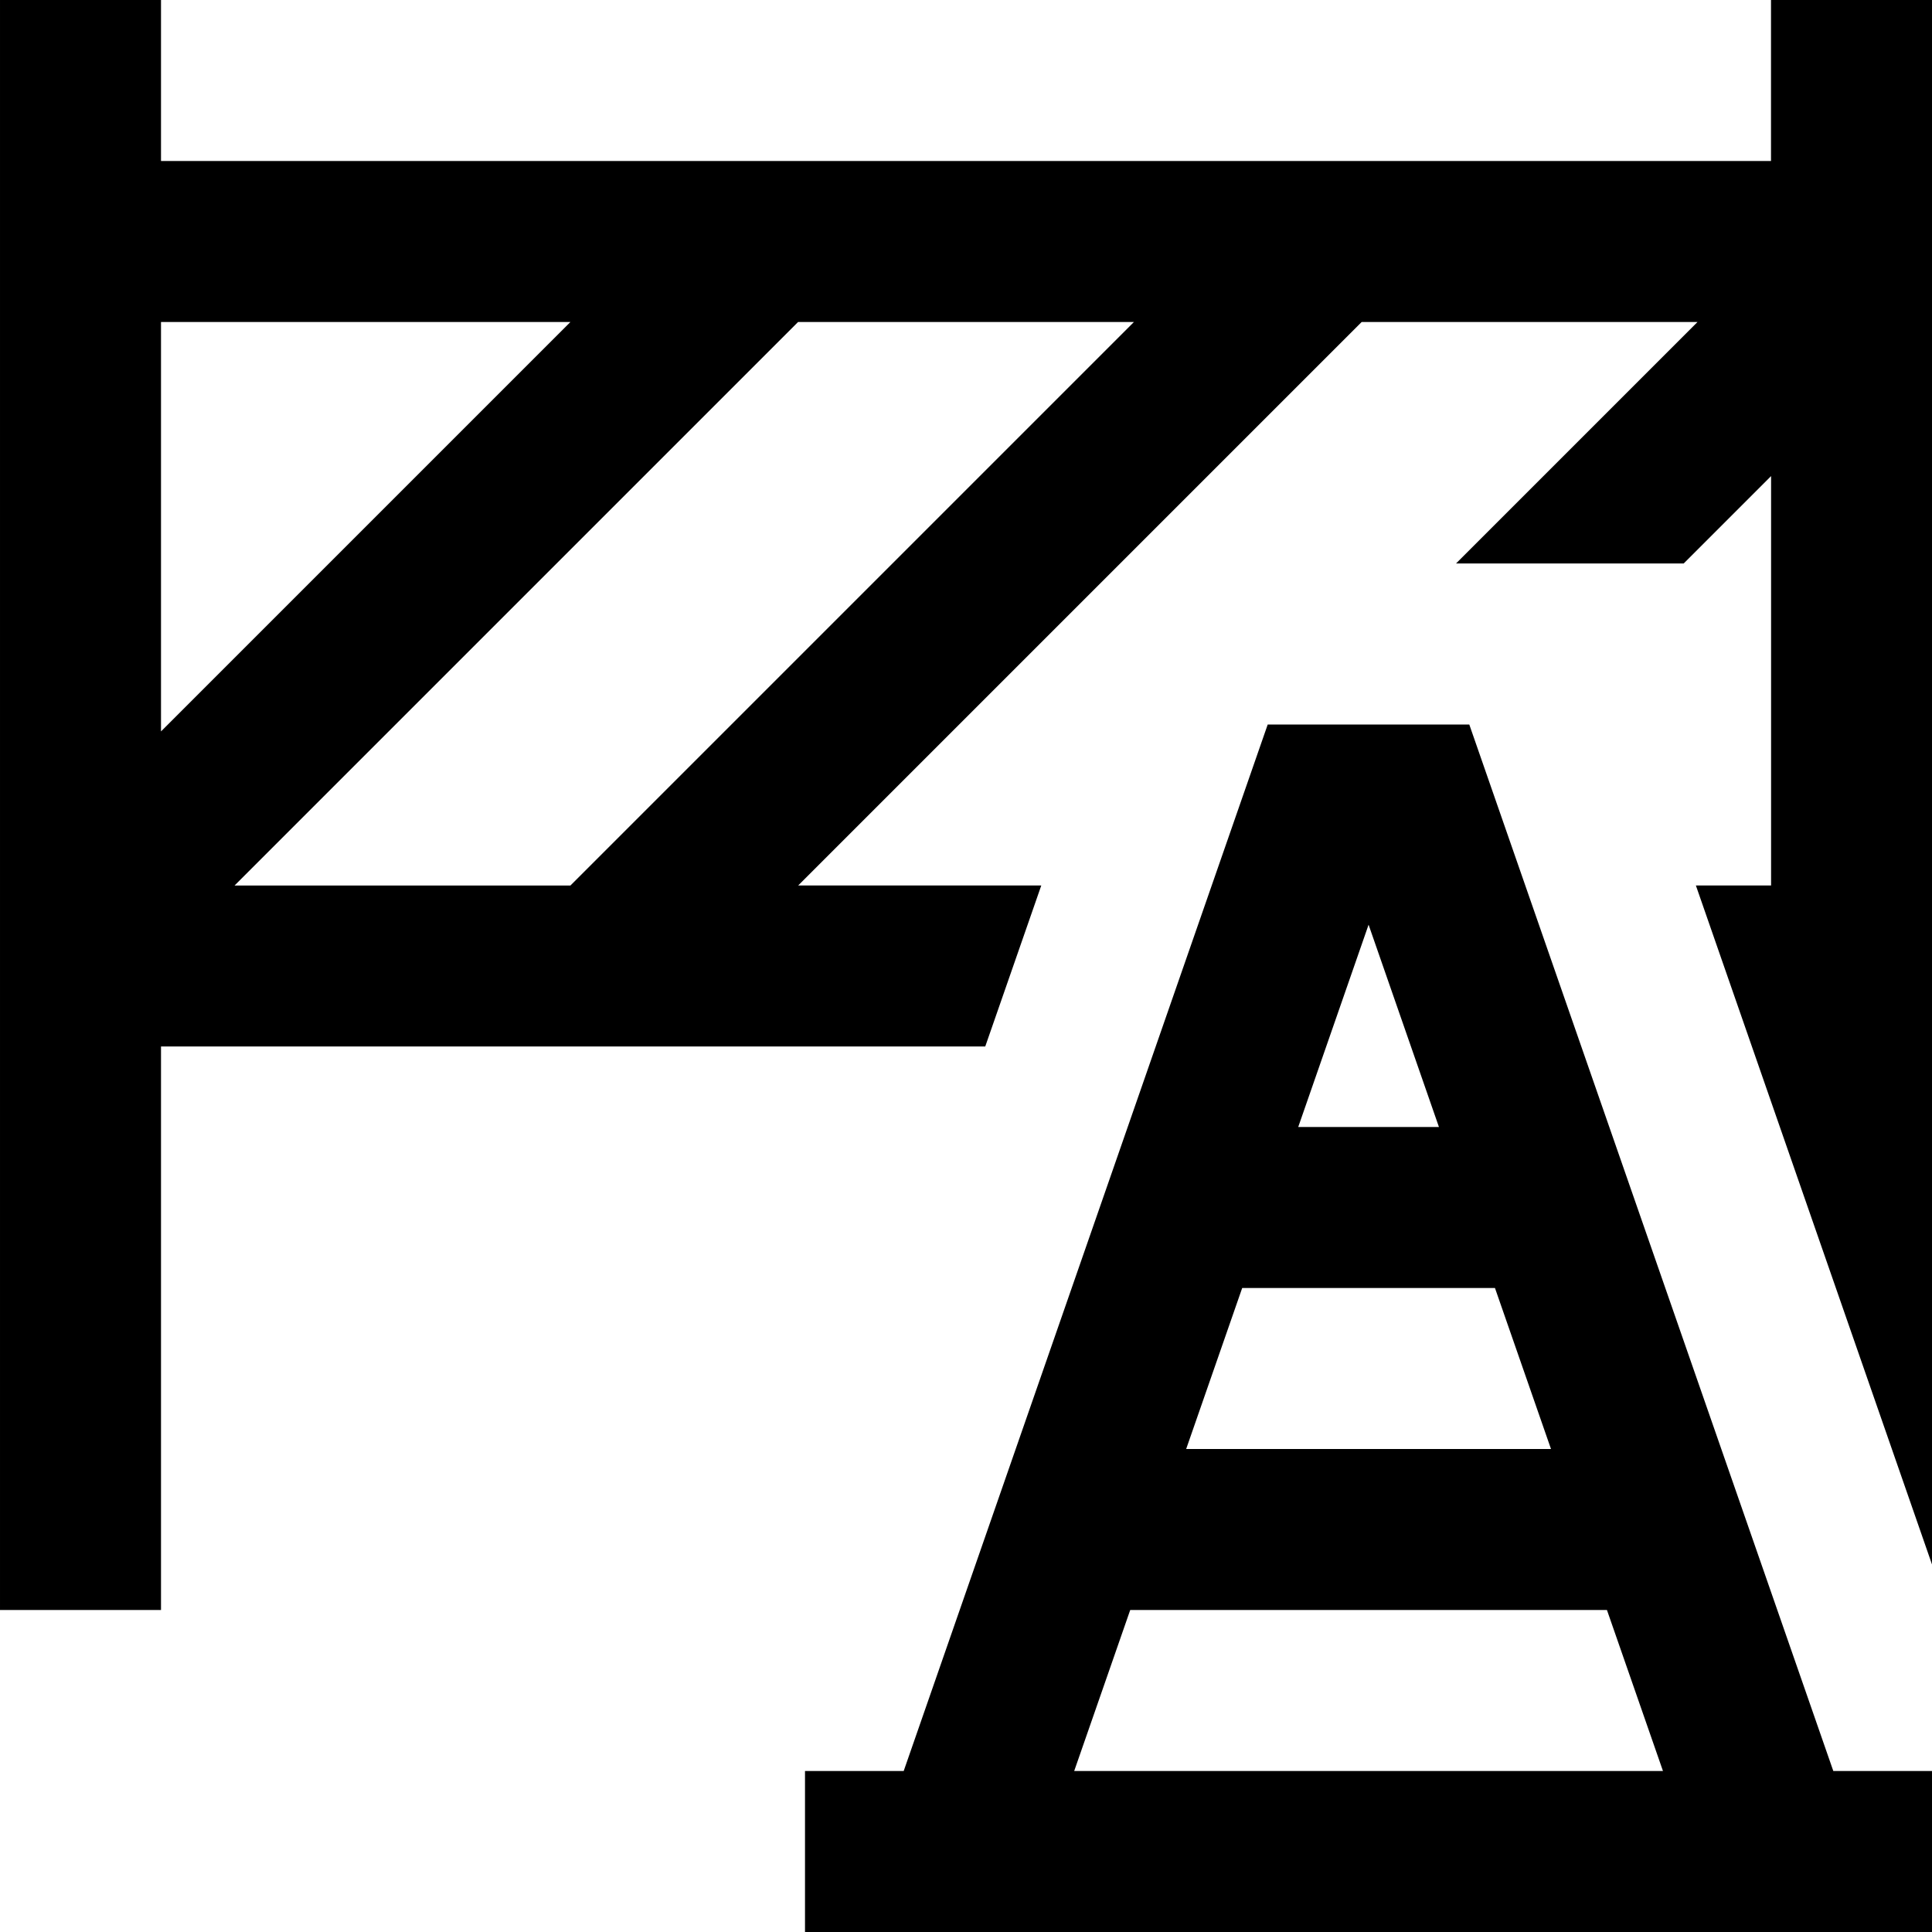 <svg id="Layer_1" viewBox="0 0 24 24" xmlns="http://www.w3.org/2000/svg" data-name="Layer 1"><path d="m22 0v2h-20v-2h-2v20h2v-7h10.239l.696-2h-3.02l7-7h4.172l-3 3h2.828l1.086-1.086v5.086h-.934l2.934 8.437v-19.437h-2zm-14.914 4-5.086 5.086v-5.086zm0 7h-4.172l7-7h4.172zm11.167-2h-2.505l-4.522 13h-1.226v2h14v-2h-1.226l-4.522-13zm1.013 9h-4.531l.696-2h3.14l.696 2zm-1.391-4h-1.748l.874-2.513zm-3.835 6h5.922l.696 2h-7.314z"/></svg>